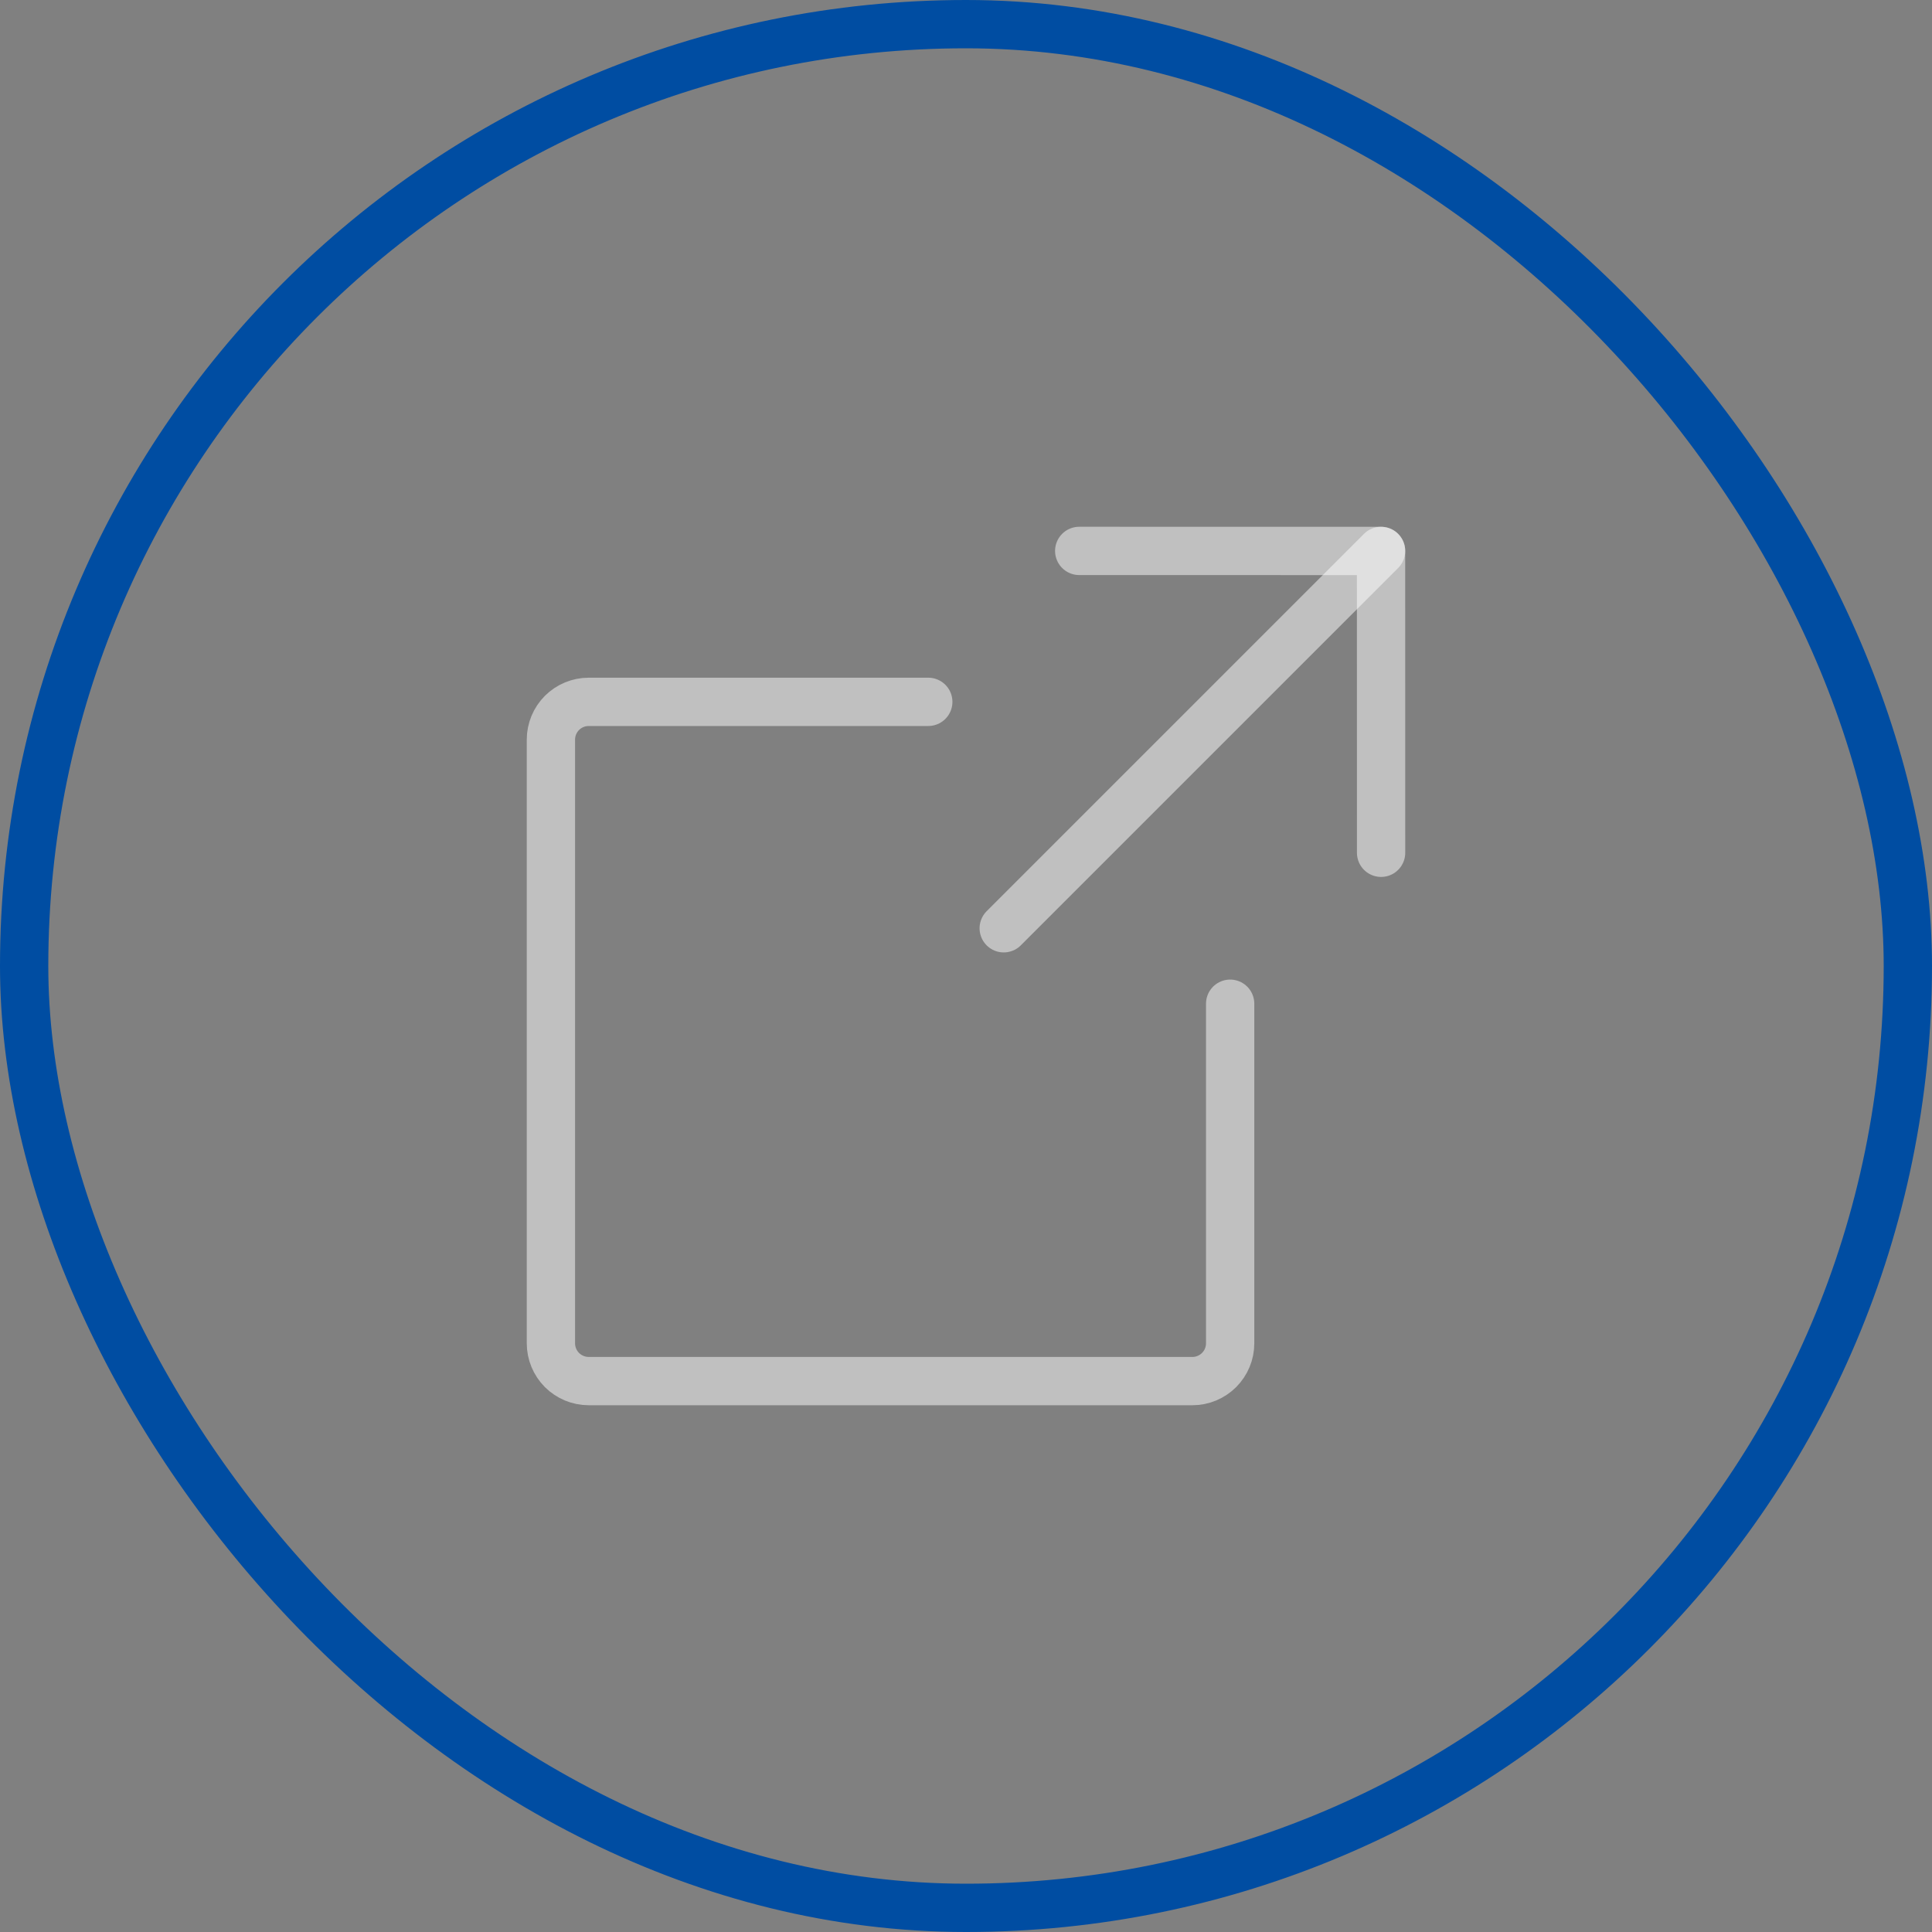<svg width="40" height="40" viewBox="0 0 40 40" fill="none" xmlns="http://www.w3.org/2000/svg">
<rect x="0" y="0" width="40" height="40" fill="#808080" stroke="none"/>
<rect x="0.5" y="0.5" width="39" height="39" rx="19.5" stroke="#004DA2"/>
<path d="M28.594 17.656L28.593 11.407L22.344 11.406" stroke="white" stroke-opacity="0.5" stroke-linecap="round" stroke-linejoin="round"/>
<path d="M20.781 19.219L28.594 11.406" stroke="white" stroke-opacity="0.5" stroke-linecap="round" stroke-linejoin="round"/>
<path d="M25.469 20.781V27.812C25.469 28.02 25.386 28.218 25.24 28.365C25.093 28.511 24.895 28.594 24.688 28.594H12.188C11.98 28.594 11.782 28.511 11.635 28.365C11.489 28.218 11.406 28.02 11.406 27.812V15.312C11.406 15.105 11.489 14.907 11.635 14.76C11.782 14.614 11.98 14.531 12.188 14.531H19.219" stroke="white" stroke-opacity="0.5" stroke-linecap="round" stroke-linejoin="round"/>
</svg>

